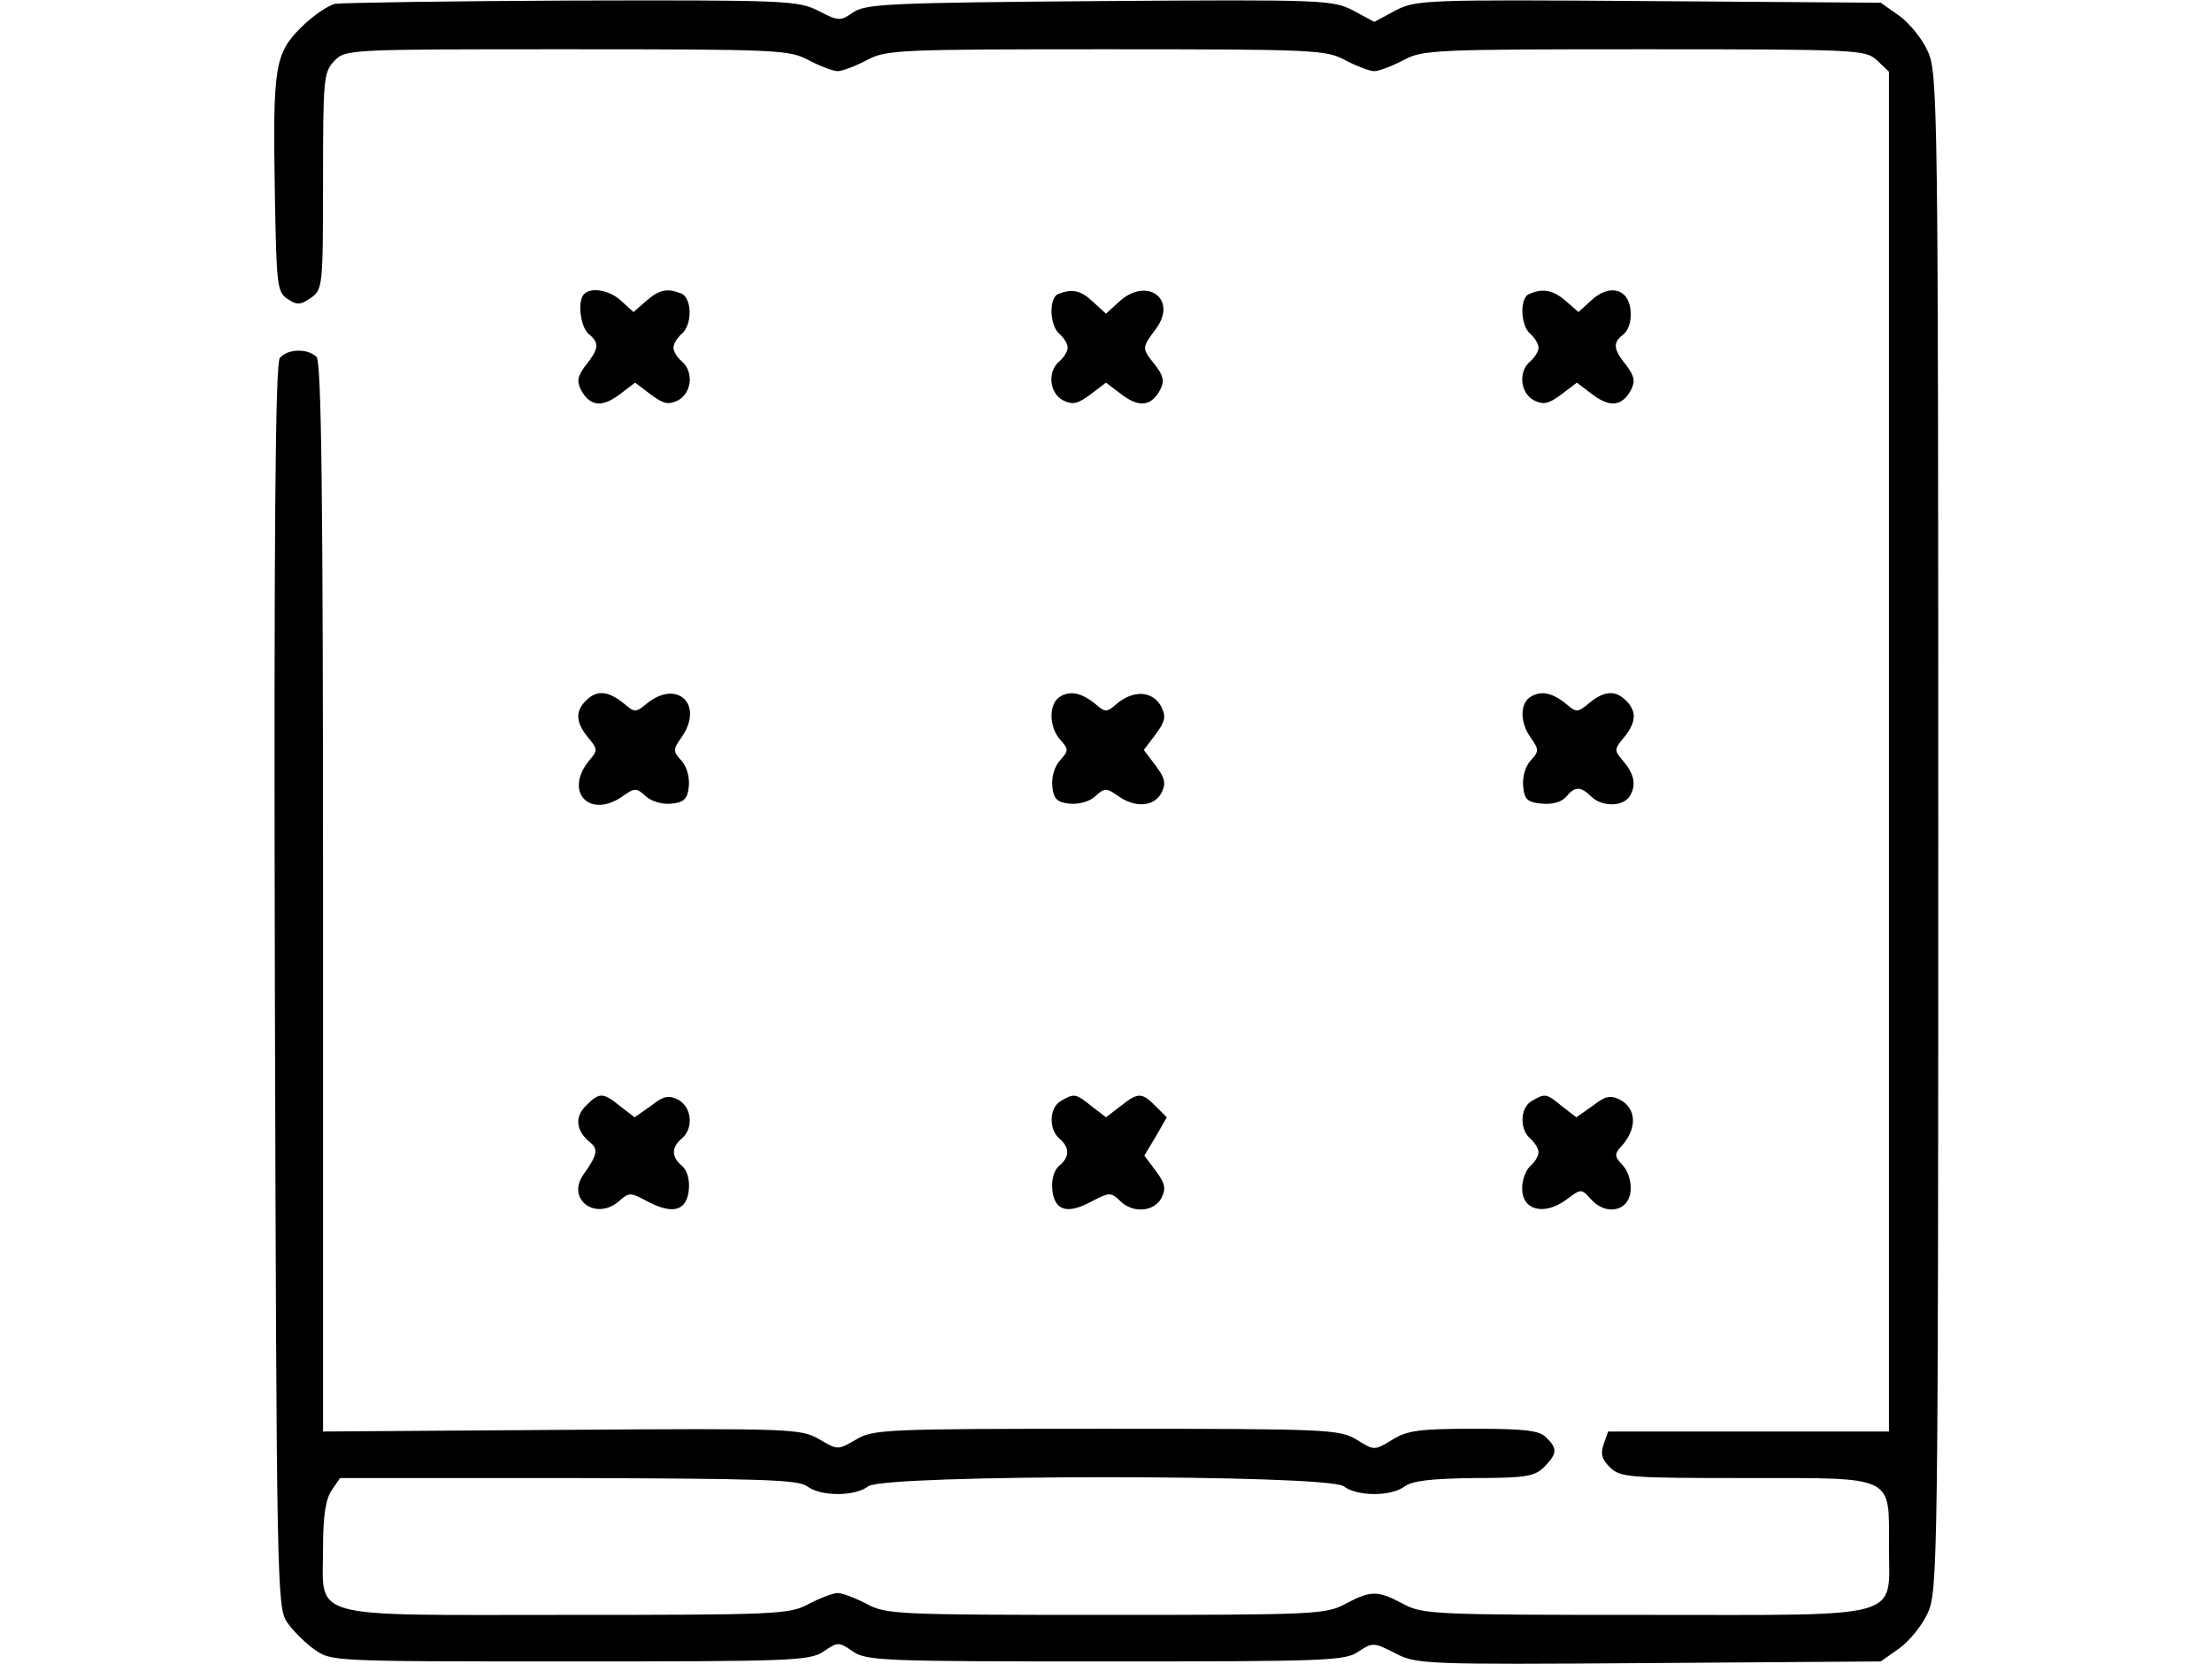<svg version="1.0" xmlns="http://www.w3.org/2000/svg"
 viewBox="0 0 404 304">

<g transform="translate(0,304) scale(0.1,-0.1)">
<path d="M612 3033 c-13 -3 -41 -22 -62 -43 -48 -48 -52 -71 -48 -304 3 -167
4 -179 23 -192 18 -12 24 -11 43 2 21 15 22 20 22 213 0 185 1 199 20 219 21
22 22 22 425 22 386 0 407 -1 442 -20 21 -11 45 -20 53 -20 8 0 32 9 53 20 35
19 56 20 437 20 381 0 402 -1 437 -20 21 -11 45 -20 53 -20 8 0 32 9 53 20 35
19 56 20 440 20 392 0 404 -1 425 -20 l22 -21 0 -1242 0 -1242 -256 0 -257 0
-8 -23 c-6 -17 -4 -27 11 -42 19 -19 34 -20 249 -20 274 0 261 6 261 -125 0
-135 35 -125 -445 -125 -386 0 -407 1 -442 20 -47 25 -59 25 -106 0 -35 -19
-56 -20 -437 -20 -381 0 -402 1 -437 20 -21 11 -45 20 -53 20 -8 0 -32 -9 -53
-20 -35 -19 -56 -20 -442 -20 -481 0 -445 -10 -445 123 0 59 5 89 16 105 l15
22 417 0 c351 -1 420 -3 436 -15 25 -19 87 -19 112 0 29 22 839 22 868 0 25
-19 87 -19 112 0 14 10 48 14 127 15 93 0 110 3 127 20 24 24 25 34 4 54 -12
13 -39 16 -132 16 -99 0 -122 -3 -149 -20 -33 -20 -33 -20 -65 0 -32 19 -52
20 -458 20 -405 0 -426 -1 -457 -20 -33 -19 -33 -19 -67 1 -33 19 -49 20 -470
17 l-436 -3 0 976 c0 745 -3 978 -12 987 -16 16 -53 15 -67 -2 -8 -10 -11
-310 -9 -1147 3 -1091 4 -1135 22 -1162 10 -15 33 -38 50 -50 31 -22 32 -22
466 -22 405 0 438 1 464 18 26 18 28 18 54 0 25 -17 58 -18 462 -18 402 0 437
1 461 18 26 17 28 17 67 -3 39 -20 51 -21 463 -18 l424 3 34 24 c18 13 42 42
52 65 18 39 19 97 19 1426 0 1329 -1 1387 -19 1426 -10 23 -34 52 -52 65 l-34
24 -424 3 c-409 3 -425 2 -462 -17 l-39 -21 -39 21 c-37 19 -53 20 -462 17
-383 -3 -426 -5 -450 -20 -24 -17 -27 -17 -64 2 -37 19 -58 20 -450 19 -225
-1 -420 -4 -433 -6z"/>
<path d="M1067 2503 c-13 -12 -7 -60 8 -73 20 -16 19 -27 -5 -57 -15 -20 -17
-29 -9 -45 16 -30 38 -33 70 -9 l29 22 29 -22 c23 -17 32 -19 50 -10 25 14 28
53 6 71 -8 7 -15 18 -15 25 0 7 7 18 15 25 20 17 19 66 -1 74 -26 10 -40 7
-64 -14 l-23 -20 -22 20 c-21 20 -55 26 -68 13z"/>
<path d="M1933 2503 c-18 -7 -16 -58 2 -73 8 -7 15 -18 15 -25 0 -7 -7 -18
-15 -25 -22 -18 -19 -57 6 -71 18 -9 27 -7 50 10 l29 22 29 -22 c32 -24 54
-21 70 9 8 16 6 25 -9 45 -25 31 -25 31 1 66 41 55 -17 97 -68 49 l-23 -21
-23 21 c-23 22 -39 25 -64 15z"/>
<path d="M2793 2503 c-18 -7 -16 -58 2 -73 8 -7 15 -18 15 -25 0 -7 -7 -18
-15 -25 -22 -18 -19 -57 6 -71 18 -9 27 -7 50 10 l29 22 29 -22 c32 -24 54
-21 70 9 8 16 6 25 -9 45 -24 30 -25 41 -4 57 9 8 14 25 12 44 -4 39 -39 48
-72 17 l-23 -21 -23 20 c-23 20 -42 24 -67 13z"/>
<path d="M1070 1760 c-21 -21 -18 -42 8 -72 13 -16 13 -20 0 -35 -50 -58 -2
-111 60 -67 21 15 25 15 42 -1 10 -9 30 -15 47 -13 22 2 29 9 31 31 2 17 -4
37 -13 47 -16 17 -16 21 -1 42 44 62 -9 110 -66 60 -16 -13 -20 -13 -35 0 -31
26 -52 29 -73 8z"/>
<path d="M1937 1768 c-22 -12 -22 -56 0 -80 15 -17 15 -19 -1 -37 -10 -11 -16
-31 -14 -48 2 -22 9 -29 31 -31 17 -2 37 4 47 13 17 16 21 16 42 1 31 -22 65
-20 79 5 9 18 7 27 -10 50 l-22 29 22 29 c17 23 19 32 10 50 -16 30 -52 31
-83 4 -16 -14 -20 -14 -35 -1 -26 22 -47 27 -66 16z"/>
<path d="M2797 1768 c-21 -11 -22 -47 -1 -76 15 -21 15 -25 -1 -42 -9 -10 -15
-30 -13 -47 2 -23 8 -29 34 -31 19 -2 36 3 44 12 16 20 27 20 46 1 21 -20 61
-19 72 3 11 20 6 40 -16 65 -13 15 -13 19 0 35 26 30 29 51 8 72 -21 21 -42
18 -72 -8 -16 -13 -20 -13 -35 0 -26 22 -47 27 -66 16z"/>
<path d="M1070 1020 c-21 -21 -18 -46 8 -67 15 -12 13 -23 -12 -58 -33 -46 23
-87 66 -48 17 15 20 15 51 -2 46 -24 71 -17 75 21 2 19 -3 36 -12 44 -20 16
-20 34 -1 50 22 18 19 57 -6 71 -18 9 -27 7 -50 -11 l-30 -21 -26 20 c-32 26
-38 26 -63 1z"/>
<path d="M1938 1029 c-22 -12 -23 -52 -3 -69 19 -16 19 -34 -1 -50 -9 -8 -14
-25 -12 -44 4 -38 28 -45 73 -20 31 16 34 16 50 1 23 -24 62 -21 76 4 9 18 7
27 -10 50 l-21 28 21 35 20 35 -20 20 c-26 26 -32 26 -65 0 l-26 -20 -26 20
c-30 24 -32 24 -56 10z"/>
<path d="M2798 1029 c-22 -12 -23 -52 -3 -69 8 -7 15 -18 15 -25 0 -7 -7 -18
-15 -25 -8 -7 -15 -25 -15 -41 0 -40 40 -50 80 -21 28 21 28 21 46 1 27 -30
68 -22 72 14 2 17 -4 37 -14 48 -16 17 -16 21 -1 37 27 31 26 67 -4 83 -18 9
-27 7 -50 -11 l-30 -21 -26 20 c-29 24 -31 24 -55 10z"/>
</g>
</svg>
